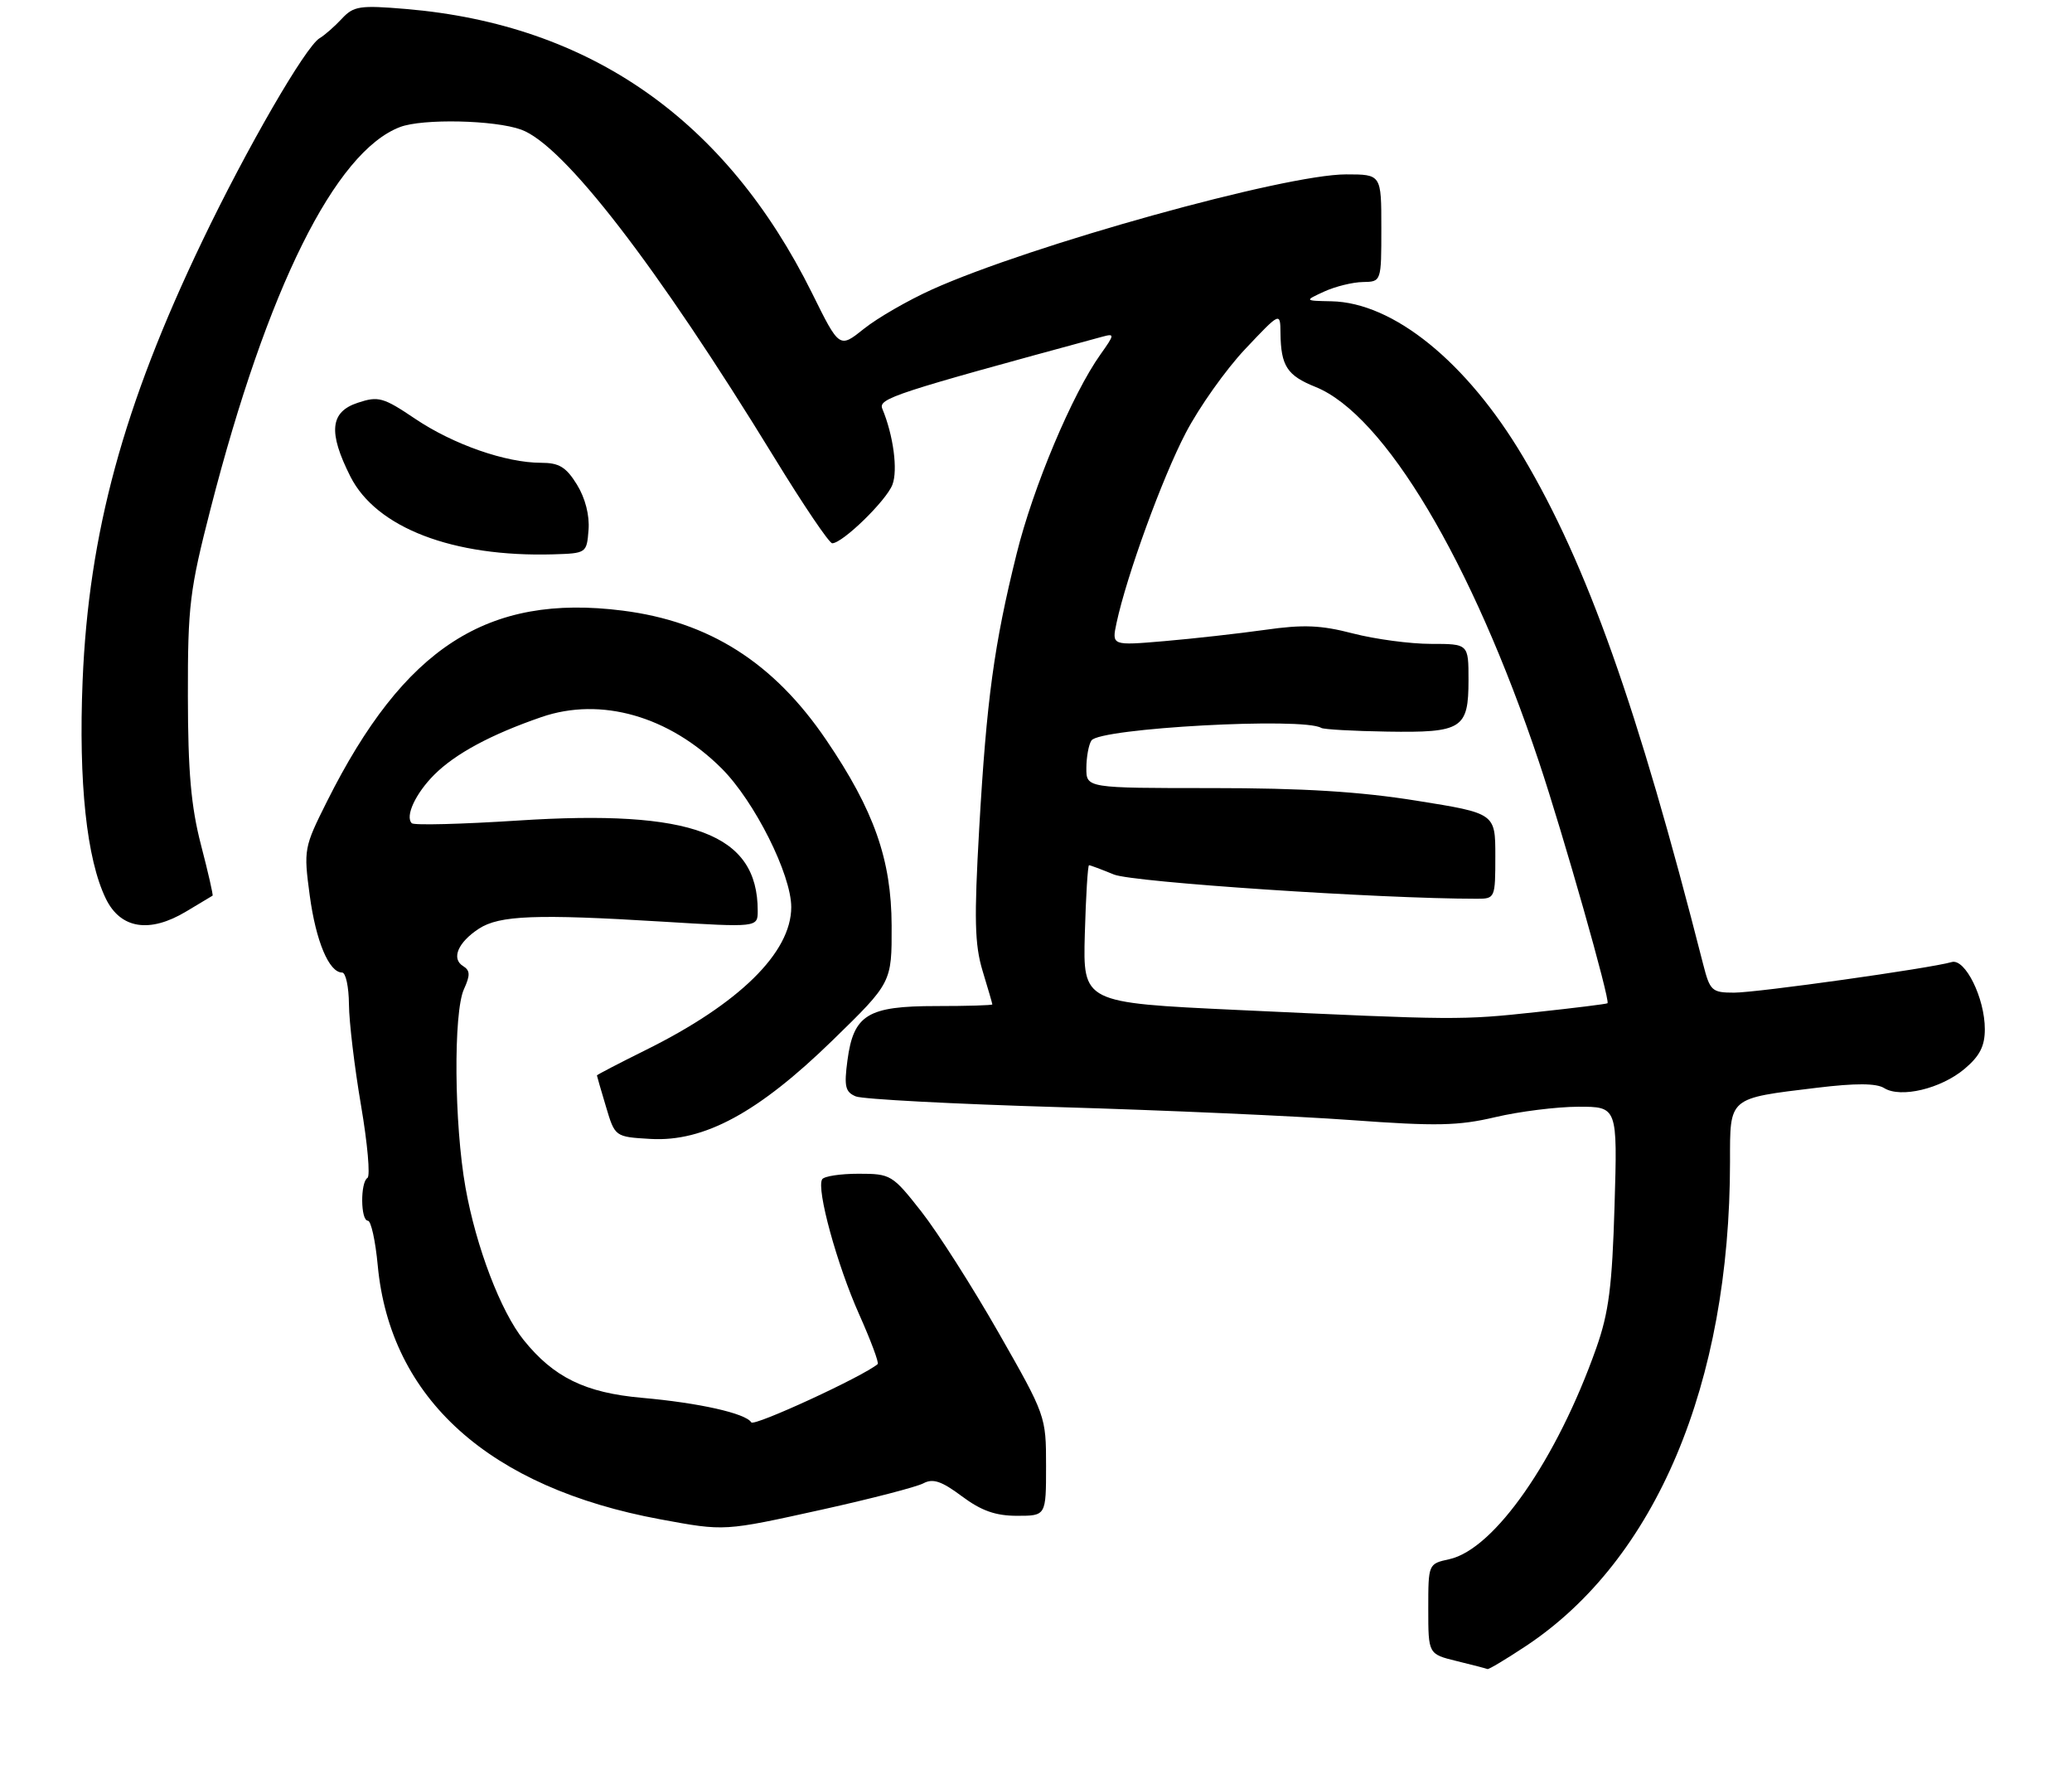 <?xml version="1.0" encoding="UTF-8" standalone="no"?>
<!DOCTYPE svg PUBLIC "-//W3C//DTD SVG 1.1//EN" "http://www.w3.org/Graphics/SVG/1.1/DTD/svg11.dtd" >
<svg xmlns="http://www.w3.org/2000/svg" xmlns:xlink="http://www.w3.org/1999/xlink" version="1.1" viewBox="0 0 309 266">
 <g >
 <path fill="currentColor"
d=" M 227.59 245.40 C 246.94 232.55 257.99 206.33 258.00 173.23 C 258.00 163.51 257.67 163.79 270.97 162.18 C 276.75 161.48 279.82 161.50 280.99 162.23 C 283.45 163.76 289.45 162.33 292.97 159.37 C 295.24 157.46 296.00 155.98 296.00 153.45 C 296.00 148.81 293.06 142.86 291.06 143.44 C 287.90 144.37 262.04 148.00 258.62 148.00 C 255.29 148.00 255.01 147.74 253.99 143.75 C 244.20 105.37 236.66 84.14 227.12 68.08 C 218.74 53.98 207.80 45.10 198.55 44.92 C 194.50 44.84 194.50 44.84 197.50 43.46 C 199.15 42.71 201.74 42.07 203.25 42.05 C 206.00 42.00 206.00 42.00 206.00 34.00 C 206.00 26.00 206.00 26.00 200.74 26.00 C 191.63 26.00 153.71 36.54 139.00 43.16 C 135.43 44.77 130.85 47.41 128.84 49.02 C 125.18 51.95 125.18 51.95 121.11 43.72 C 108.27 17.84 88.01 3.67 60.55 1.34 C 53.64 0.76 52.74 0.90 50.98 2.79 C 49.91 3.94 48.42 5.25 47.67 5.69 C 45.57 6.93 36.79 22.11 30.14 36.00 C 18.39 60.50 13.23 79.46 12.32 101.50 C 11.70 116.66 12.92 128.11 15.79 134.00 C 17.98 138.49 22.31 139.18 27.78 135.89 C 29.82 134.66 31.59 133.60 31.70 133.54 C 31.82 133.48 31.04 130.07 29.97 125.96 C 28.49 120.24 28.03 115.06 28.02 103.79 C 28.00 90.28 28.28 88.01 31.42 75.79 C 39.85 43.02 49.98 22.62 59.66 18.94 C 63.03 17.66 73.78 17.89 77.73 19.33 C 84.07 21.63 97.92 39.58 115.49 68.25 C 119.78 75.26 123.66 81.00 124.11 81.00 C 125.65 81.00 132.19 74.63 133.09 72.26 C 133.92 70.08 133.23 64.90 131.58 60.94 C 130.95 59.41 133.32 58.64 164.44 50.19 C 166.25 49.70 166.23 49.87 164.13 52.82 C 159.92 58.72 154.07 72.62 151.61 82.57 C 148.24 96.14 147.13 104.30 146.03 123.53 C 145.26 137.03 145.35 140.82 146.53 144.74 C 147.33 147.36 147.98 149.61 147.99 149.75 C 148.00 149.89 144.22 150.00 139.61 150.00 C 129.38 150.00 127.29 151.28 126.38 158.10 C 125.86 161.99 126.06 162.82 127.63 163.47 C 128.66 163.89 142.32 164.61 158.00 165.07 C 173.68 165.53 193.25 166.40 201.50 167.00 C 214.21 167.93 217.49 167.86 223.00 166.56 C 226.57 165.72 232.14 165.02 235.36 165.01 C 241.22 165.00 241.22 165.00 240.78 179.75 C 240.42 191.82 239.93 195.68 238.05 201.00 C 232.18 217.60 222.86 230.99 216.14 232.47 C 213.00 233.16 213.00 233.16 213.00 239.89 C 213.00 246.62 213.00 246.62 217.25 247.66 C 219.59 248.23 221.65 248.77 221.83 248.85 C 222.01 248.93 224.60 247.38 227.59 245.40 Z  M 122.70 225.05 C 129.96 223.44 136.72 221.69 137.72 221.15 C 139.13 220.40 140.43 220.83 143.45 223.09 C 146.35 225.25 148.47 226.00 151.68 226.00 C 156.00 226.00 156.00 226.00 156.00 218.55 C 156.00 211.16 155.95 211.02 148.92 198.70 C 145.03 191.88 139.85 183.76 137.41 180.65 C 133.09 175.15 132.84 175.00 128.04 175.00 C 125.33 175.00 122.89 175.37 122.61 175.83 C 121.72 177.26 124.82 188.57 128.12 195.95 C 129.86 199.85 131.11 203.19 130.89 203.38 C 128.69 205.24 112.45 212.72 112.04 212.07 C 111.20 210.72 104.24 209.16 95.74 208.41 C 87.28 207.66 82.58 205.36 78.10 199.80 C 74.68 195.56 70.99 185.89 69.42 177.06 C 67.73 167.59 67.60 150.97 69.19 147.48 C 70.15 145.38 70.12 144.69 69.05 144.03 C 67.27 142.93 68.30 140.50 71.41 138.47 C 74.46 136.47 79.98 136.26 98.75 137.41 C 113.00 138.28 113.00 138.28 113.00 135.79 C 113.00 124.31 103.27 120.65 77.25 122.34 C 68.86 122.88 61.73 123.07 61.41 122.74 C 60.38 121.72 61.97 118.30 64.77 115.50 C 67.92 112.36 73.23 109.50 80.75 106.91 C 89.62 103.86 99.80 106.77 107.63 114.58 C 112.52 119.47 118.00 130.38 118.00 135.25 C 118.00 142.03 110.22 149.67 96.25 156.58 C 92.26 158.56 89.01 160.25 89.02 160.34 C 89.02 160.43 89.63 162.53 90.37 165.00 C 91.71 169.50 91.71 169.50 97.02 169.81 C 105.00 170.27 113.09 165.89 124.16 155.11 C 133.00 146.50 133.00 146.50 132.97 138.00 C 132.94 128.18 130.35 120.82 123.22 110.33 C 115.38 98.78 105.77 92.68 92.85 91.04 C 72.69 88.49 60.28 96.50 48.76 119.50 C 45.33 126.35 45.27 126.65 46.19 133.50 C 47.11 140.34 49.07 145.00 51.02 145.00 C 51.56 145.00 52.02 147.14 52.04 149.75 C 52.06 152.36 52.87 159.14 53.84 164.81 C 54.81 170.49 55.24 175.35 54.80 175.62 C 53.72 176.29 53.77 182.00 54.86 182.00 C 55.33 182.00 55.99 184.99 56.33 188.65 C 58.19 208.55 72.95 221.81 98.50 226.53 C 108.14 228.31 107.89 228.32 122.70 225.05 Z  M 87.77 79.00 C 87.94 76.84 87.28 74.26 86.04 72.25 C 84.42 69.63 83.38 69.00 80.70 69.00 C 75.42 69.00 67.61 66.27 61.93 62.45 C 57.15 59.23 56.43 59.03 53.36 60.05 C 49.22 61.41 48.92 64.43 52.25 71.04 C 56.11 78.69 67.54 83.08 82.50 82.65 C 87.46 82.50 87.50 82.47 87.77 79.00 Z  M 184.50 150.58 C 161.50 149.50 161.50 149.50 161.78 139.25 C 161.94 133.61 162.22 129.00 162.41 129.00 C 162.60 129.00 164.27 129.63 166.13 130.39 C 168.93 131.54 205.79 134.00 220.25 134.00 C 222.96 134.00 223.00 133.91 223.00 127.63 C 223.00 121.26 223.00 121.26 211.25 119.38 C 202.78 118.02 194.27 117.50 180.75 117.50 C 162.00 117.50 162.00 117.50 162.01 114.50 C 162.02 112.85 162.36 111.00 162.77 110.40 C 163.99 108.56 194.40 106.90 197.04 108.53 C 197.41 108.75 201.83 109.00 206.86 109.08 C 218.06 109.26 219.00 108.67 219.00 101.38 C 219.00 96.00 219.00 96.00 213.39 96.00 C 210.31 96.00 205.09 95.30 201.79 94.45 C 196.98 93.20 194.39 93.09 188.65 93.91 C 184.72 94.46 177.96 95.22 173.64 95.59 C 165.79 96.26 165.79 96.26 166.51 92.88 C 168.03 85.80 173.34 71.22 176.83 64.55 C 178.82 60.73 182.81 55.10 185.69 52.05 C 190.93 46.50 190.93 46.50 190.96 49.67 C 191.02 54.57 191.95 55.99 196.16 57.68 C 206.45 61.80 219.50 83.68 229.51 113.60 C 233.15 124.48 240.17 149.18 239.73 149.58 C 239.61 149.69 234.87 150.28 229.21 150.89 C 217.83 152.12 217.22 152.11 184.50 150.58 Z "/>
</g>
</svg>
